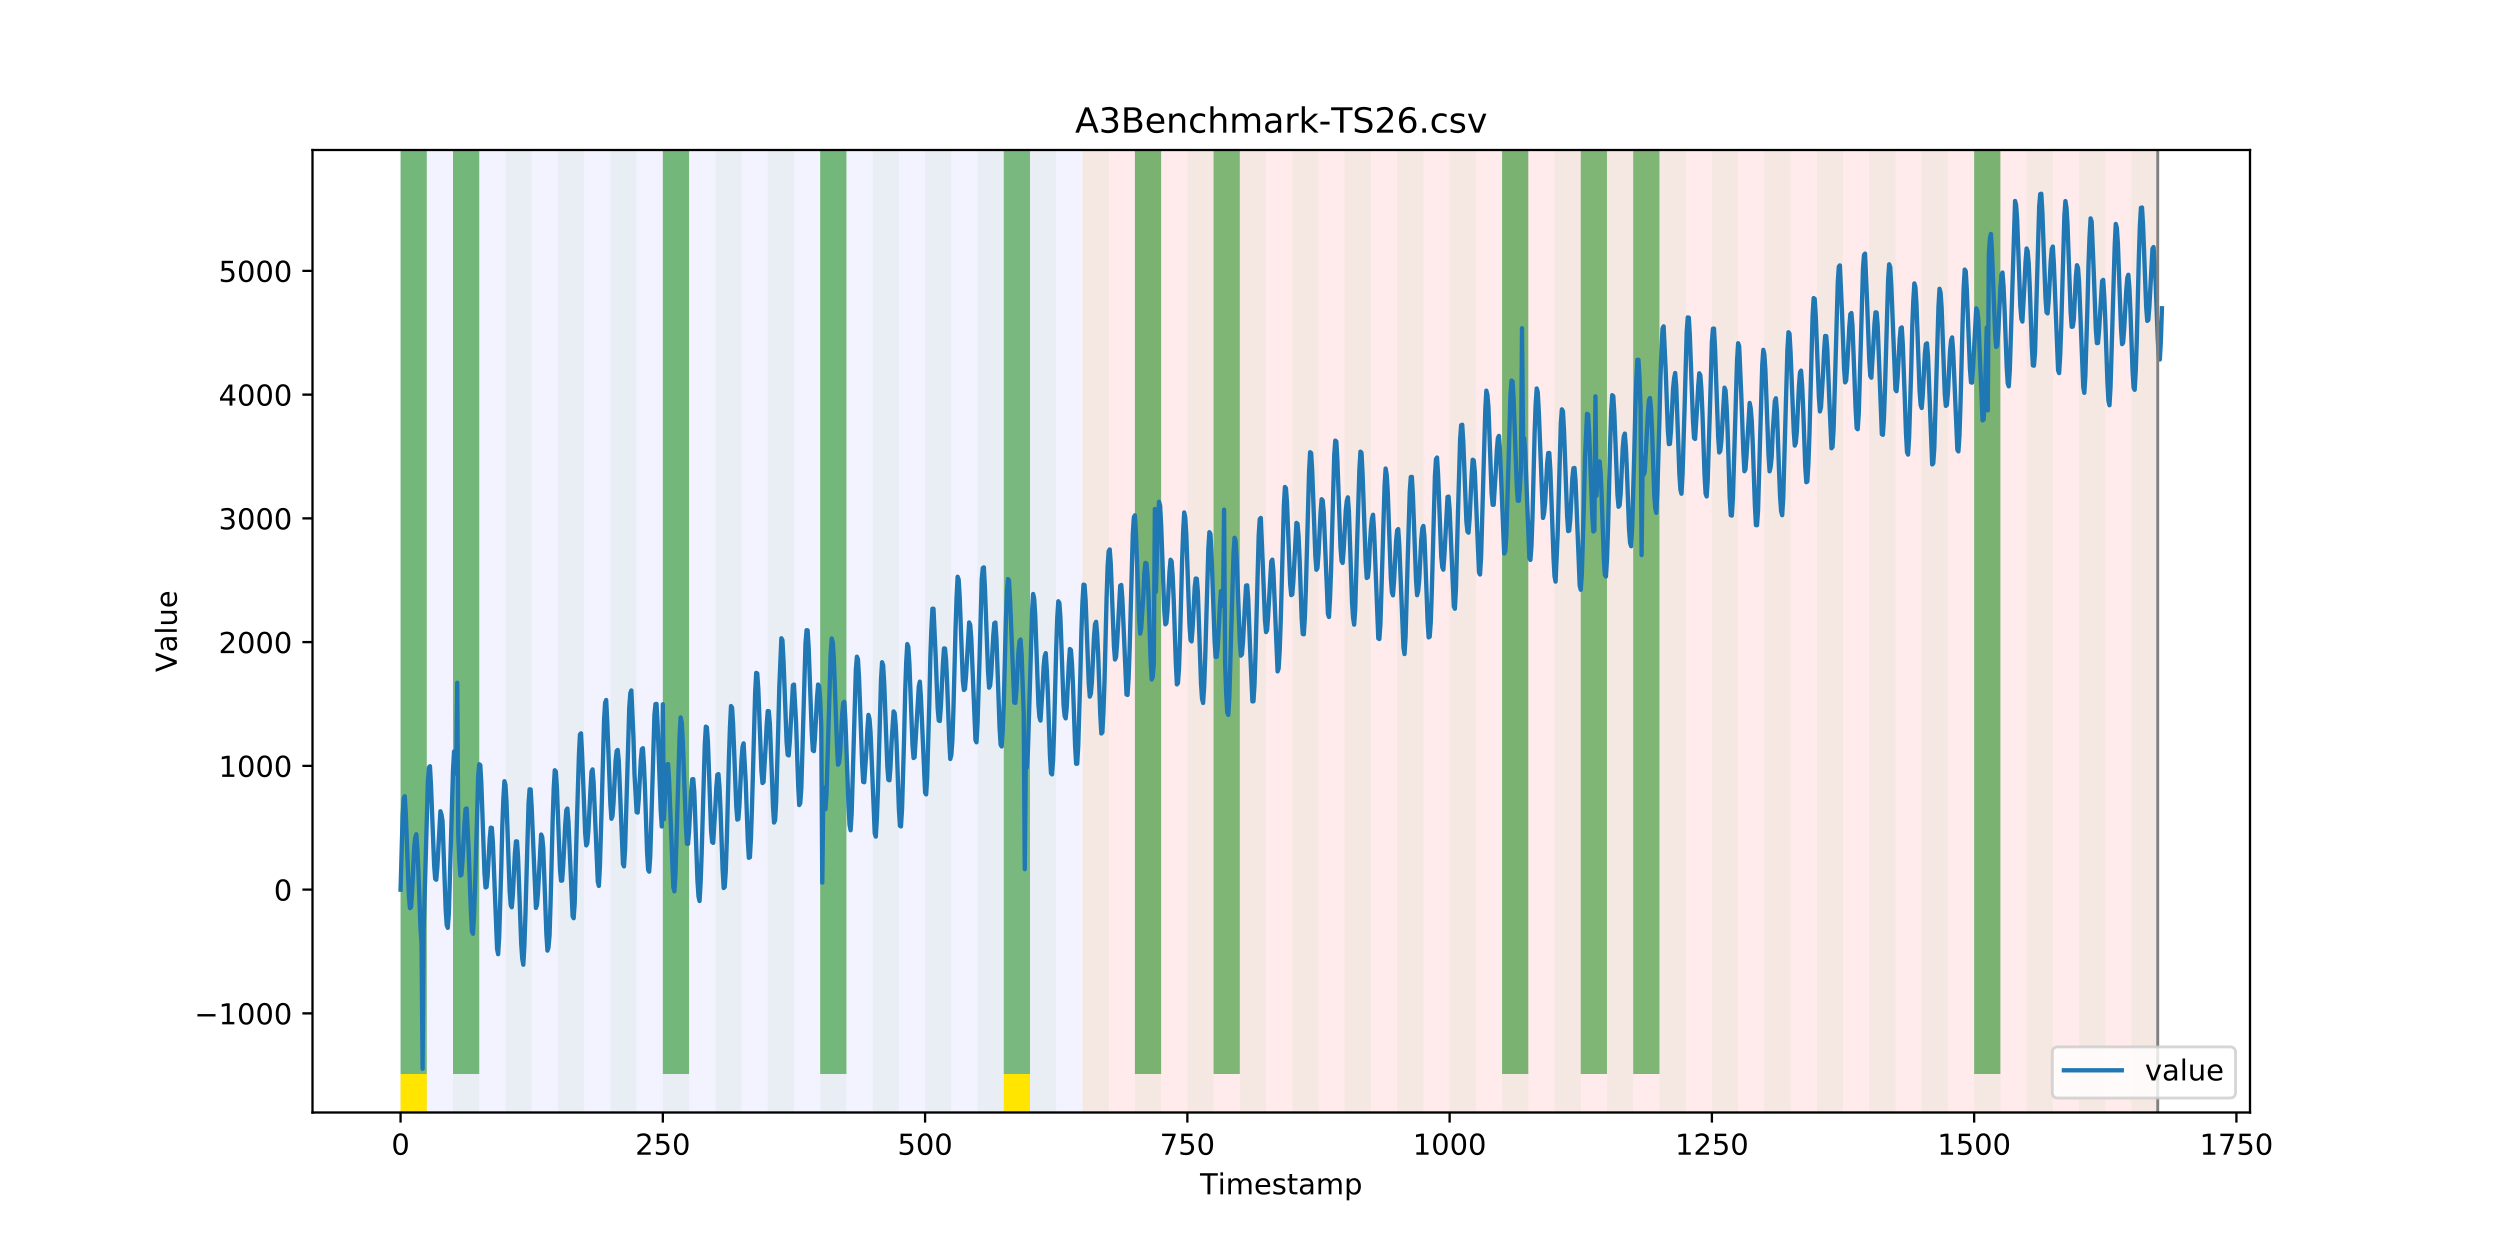 <?xml version="1.0" encoding="utf-8" standalone="no"?>
<!DOCTYPE svg PUBLIC "-//W3C//DTD SVG 1.1//EN"
  "http://www.w3.org/Graphics/SVG/1.1/DTD/svg11.dtd">
<!-- Created with matplotlib (https://matplotlib.org/) -->
<svg height="432pt" version="1.1" viewBox="0 0 864 432" width="864pt" xmlns="http://www.w3.org/2000/svg" xmlns:xlink="http://www.w3.org/1999/xlink">
 <defs>
  <style type="text/css">
*{stroke-linecap:butt;stroke-linejoin:round;}
  </style>
 </defs>
 <g id="figure_1">
  <g id="patch_1">
   <path d="M 0 432 
L 864 432 
L 864 0 
L 0 0 
z
" style="fill:#ffffff;"/>
  </g>
  <g id="axes_1">
   <g id="patch_2">
    <path d="M 108 384.48 
L 777.6 384.48 
L 777.6 51.84 
L 108 51.84 
z
" style="fill:#ffffff;"/>
   </g>
   <g id="patch_3">
    <path clip-path="url(#pedc9f1204e)" d="M 138.436 384.48 
L 138.436 51.84 
L 374.096 51.84 
L 374.096 384.48 
z
" style="fill:#0000ff;opacity:0.05;"/>
   </g>
   <g id="patch_4">
    <path clip-path="url(#pedc9f1204e)" d="M 374.096 384.48 
L 374.096 51.84 
L 745.713 51.84 
L 745.713 384.48 
z
" style="fill:#ff0000;opacity:0.08;"/>
   </g>
   <g id="patch_5">
    <path clip-path="url(#pedc9f1204e)" d="M 138.436 384.48 
L 138.436 51.84 
L 147.5 51.84 
L 147.5 384.48 
z
" style="fill:#008000;opacity:0.04;"/>
   </g>
   <g id="patch_6">
    <path clip-path="url(#pedc9f1204e)" d="M 138.436 371.174 
L 138.436 51.84 
L 147.5 51.84 
L 147.5 371.174 
z
" style="fill:#008000;opacity:0.5;"/>
   </g>
   <g id="patch_7">
    <path clip-path="url(#pedc9f1204e)" d="M 138.436 384.48 
L 138.436 371.174 
L 147.5 371.174 
L 147.5 384.48 
z
" style="fill:#ffe500;"/>
   </g>
   <g id="patch_8">
    <path clip-path="url(#pedc9f1204e)" d="M 156.564 384.48 
L 156.564 51.84 
L 165.628 51.84 
L 165.628 384.48 
z
" style="fill:#008000;opacity:0.04;"/>
   </g>
   <g id="patch_9">
    <path clip-path="url(#pedc9f1204e)" d="M 156.564 371.174 
L 156.564 51.84 
L 165.628 51.84 
L 165.628 371.174 
z
" style="fill:#008000;opacity:0.5;"/>
   </g>
   <g id="patch_10">
    <path clip-path="url(#pedc9f1204e)" d="M 174.692 384.48 
L 174.692 51.84 
L 183.756 51.84 
L 183.756 384.48 
z
" style="fill:#008000;opacity:0.04;"/>
   </g>
   <g id="patch_11">
    <path clip-path="url(#pedc9f1204e)" d="M 192.819 384.48 
L 192.819 51.84 
L 201.883 51.84 
L 201.883 384.48 
z
" style="fill:#008000;opacity:0.04;"/>
   </g>
   <g id="patch_12">
    <path clip-path="url(#pedc9f1204e)" d="M 210.947 384.48 
L 210.947 51.84 
L 220.011 51.84 
L 220.011 384.48 
z
" style="fill:#008000;opacity:0.04;"/>
   </g>
   <g id="patch_13">
    <path clip-path="url(#pedc9f1204e)" d="M 229.075 384.48 
L 229.075 51.84 
L 238.139 51.84 
L 238.139 384.48 
z
" style="fill:#008000;opacity:0.04;"/>
   </g>
   <g id="patch_14">
    <path clip-path="url(#pedc9f1204e)" d="M 229.075 371.174 
L 229.075 51.84 
L 238.139 51.84 
L 238.139 371.174 
z
" style="fill:#008000;opacity:0.5;"/>
   </g>
   <g id="patch_15">
    <path clip-path="url(#pedc9f1204e)" d="M 247.202 384.48 
L 247.202 51.84 
L 256.266 51.84 
L 256.266 384.48 
z
" style="fill:#008000;opacity:0.04;"/>
   </g>
   <g id="patch_16">
    <path clip-path="url(#pedc9f1204e)" d="M 265.33 384.48 
L 265.33 51.84 
L 274.394 51.84 
L 274.394 384.48 
z
" style="fill:#008000;opacity:0.04;"/>
   </g>
   <g id="patch_17">
    <path clip-path="url(#pedc9f1204e)" d="M 283.458 384.48 
L 283.458 51.84 
L 292.522 51.84 
L 292.522 384.48 
z
" style="fill:#008000;opacity:0.04;"/>
   </g>
   <g id="patch_18">
    <path clip-path="url(#pedc9f1204e)" d="M 283.458 371.174 
L 283.458 51.84 
L 292.522 51.84 
L 292.522 371.174 
z
" style="fill:#008000;opacity:0.5;"/>
   </g>
   <g id="patch_19">
    <path clip-path="url(#pedc9f1204e)" d="M 301.585 384.48 
L 301.585 51.84 
L 310.649 51.84 
L 310.649 384.48 
z
" style="fill:#008000;opacity:0.04;"/>
   </g>
   <g id="patch_20">
    <path clip-path="url(#pedc9f1204e)" d="M 319.713 384.48 
L 319.713 51.84 
L 328.777 51.84 
L 328.777 384.48 
z
" style="fill:#008000;opacity:0.04;"/>
   </g>
   <g id="patch_21">
    <path clip-path="url(#pedc9f1204e)" d="M 337.841 384.48 
L 337.841 51.84 
L 346.905 51.84 
L 346.905 384.48 
z
" style="fill:#008000;opacity:0.04;"/>
   </g>
   <g id="patch_22">
    <path clip-path="url(#pedc9f1204e)" d="M 346.905 371.174 
L 346.905 51.84 
L 355.968 51.84 
L 355.968 371.174 
z
" style="fill:#008000;opacity:0.5;"/>
   </g>
   <g id="patch_23">
    <path clip-path="url(#pedc9f1204e)" d="M 346.905 384.48 
L 346.905 371.174 
L 355.968 371.174 
L 355.968 384.48 
z
" style="fill:#ffe500;"/>
   </g>
   <g id="patch_24">
    <path clip-path="url(#pedc9f1204e)" d="M 355.968 384.48 
L 355.968 51.84 
L 365.032 51.84 
L 365.032 384.48 
z
" style="fill:#008000;opacity:0.04;"/>
   </g>
   <g id="patch_25">
    <path clip-path="url(#pedc9f1204e)" d="M 374.096 384.48 
L 374.096 51.84 
L 383.16 51.84 
L 383.16 384.48 
z
" style="fill:#008000;opacity:0.04;"/>
   </g>
   <g id="patch_26">
    <path clip-path="url(#pedc9f1204e)" d="M 392.224 384.48 
L 392.224 51.84 
L 401.288 51.84 
L 401.288 384.48 
z
" style="fill:#008000;opacity:0.04;"/>
   </g>
   <g id="patch_27">
    <path clip-path="url(#pedc9f1204e)" d="M 392.224 371.174 
L 392.224 51.84 
L 401.288 51.84 
L 401.288 371.174 
z
" style="fill:#008000;opacity:0.5;"/>
   </g>
   <g id="patch_28">
    <path clip-path="url(#pedc9f1204e)" d="M 410.351 384.48 
L 410.351 51.84 
L 419.415 51.84 
L 419.415 384.48 
z
" style="fill:#008000;opacity:0.04;"/>
   </g>
   <g id="patch_29">
    <path clip-path="url(#pedc9f1204e)" d="M 419.415 371.174 
L 419.415 51.84 
L 428.479 51.84 
L 428.479 371.174 
z
" style="fill:#008000;opacity:0.5;"/>
   </g>
   <g id="patch_30">
    <path clip-path="url(#pedc9f1204e)" d="M 428.479 384.48 
L 428.479 51.84 
L 437.543 51.84 
L 437.543 384.48 
z
" style="fill:#008000;opacity:0.04;"/>
   </g>
   <g id="patch_31">
    <path clip-path="url(#pedc9f1204e)" d="M 446.607 384.48 
L 446.607 51.84 
L 455.671 51.84 
L 455.671 384.48 
z
" style="fill:#008000;opacity:0.04;"/>
   </g>
   <g id="patch_32">
    <path clip-path="url(#pedc9f1204e)" d="M 464.734 384.48 
L 464.734 51.84 
L 473.798 51.84 
L 473.798 384.48 
z
" style="fill:#008000;opacity:0.04;"/>
   </g>
   <g id="patch_33">
    <path clip-path="url(#pedc9f1204e)" d="M 482.862 384.48 
L 482.862 51.84 
L 491.926 51.84 
L 491.926 384.48 
z
" style="fill:#008000;opacity:0.04;"/>
   </g>
   <g id="patch_34">
    <path clip-path="url(#pedc9f1204e)" d="M 500.99 384.48 
L 500.99 51.84 
L 510.054 51.84 
L 510.054 384.48 
z
" style="fill:#008000;opacity:0.04;"/>
   </g>
   <g id="patch_35">
    <path clip-path="url(#pedc9f1204e)" d="M 519.118 384.48 
L 519.118 51.84 
L 528.181 51.84 
L 528.181 384.48 
z
" style="fill:#008000;opacity:0.04;"/>
   </g>
   <g id="patch_36">
    <path clip-path="url(#pedc9f1204e)" d="M 519.118 371.174 
L 519.118 51.84 
L 528.181 51.84 
L 528.181 371.174 
z
" style="fill:#008000;opacity:0.5;"/>
   </g>
   <g id="patch_37">
    <path clip-path="url(#pedc9f1204e)" d="M 537.245 384.48 
L 537.245 51.84 
L 546.309 51.84 
L 546.309 384.48 
z
" style="fill:#008000;opacity:0.04;"/>
   </g>
   <g id="patch_38">
    <path clip-path="url(#pedc9f1204e)" d="M 546.309 371.174 
L 546.309 51.84 
L 555.373 51.84 
L 555.373 371.174 
z
" style="fill:#008000;opacity:0.5;"/>
   </g>
   <g id="patch_39">
    <path clip-path="url(#pedc9f1204e)" d="M 555.373 384.48 
L 555.373 51.84 
L 564.437 51.84 
L 564.437 384.48 
z
" style="fill:#008000;opacity:0.04;"/>
   </g>
   <g id="patch_40">
    <path clip-path="url(#pedc9f1204e)" d="M 564.437 371.174 
L 564.437 51.84 
L 573.501 51.84 
L 573.501 371.174 
z
" style="fill:#008000;opacity:0.5;"/>
   </g>
   <g id="patch_41">
    <path clip-path="url(#pedc9f1204e)" d="M 573.501 384.48 
L 573.501 51.84 
L 582.564 51.84 
L 582.564 384.48 
z
" style="fill:#008000;opacity:0.04;"/>
   </g>
   <g id="patch_42">
    <path clip-path="url(#pedc9f1204e)" d="M 591.628 384.48 
L 591.628 51.84 
L 600.692 51.84 
L 600.692 384.48 
z
" style="fill:#008000;opacity:0.04;"/>
   </g>
   <g id="patch_43">
    <path clip-path="url(#pedc9f1204e)" d="M 609.756 384.48 
L 609.756 51.84 
L 618.82 51.84 
L 618.82 384.48 
z
" style="fill:#008000;opacity:0.04;"/>
   </g>
   <g id="patch_44">
    <path clip-path="url(#pedc9f1204e)" d="M 627.884 384.48 
L 627.884 51.84 
L 636.947 51.84 
L 636.947 384.48 
z
" style="fill:#008000;opacity:0.04;"/>
   </g>
   <g id="patch_45">
    <path clip-path="url(#pedc9f1204e)" d="M 646.011 384.48 
L 646.011 51.84 
L 655.075 51.84 
L 655.075 384.48 
z
" style="fill:#008000;opacity:0.04;"/>
   </g>
   <g id="patch_46">
    <path clip-path="url(#pedc9f1204e)" d="M 664.139 384.48 
L 664.139 51.84 
L 673.203 51.84 
L 673.203 384.48 
z
" style="fill:#008000;opacity:0.04;"/>
   </g>
   <g id="patch_47">
    <path clip-path="url(#pedc9f1204e)" d="M 682.267 384.48 
L 682.267 51.84 
L 691.33 51.84 
L 691.33 384.48 
z
" style="fill:#008000;opacity:0.04;"/>
   </g>
   <g id="patch_48">
    <path clip-path="url(#pedc9f1204e)" d="M 682.267 371.174 
L 682.267 51.84 
L 691.33 51.84 
L 691.33 371.174 
z
" style="fill:#008000;opacity:0.5;"/>
   </g>
   <g id="patch_49">
    <path clip-path="url(#pedc9f1204e)" d="M 700.394 384.48 
L 700.394 51.84 
L 709.458 51.84 
L 709.458 384.48 
z
" style="fill:#008000;opacity:0.04;"/>
   </g>
   <g id="patch_50">
    <path clip-path="url(#pedc9f1204e)" d="M 718.522 384.48 
L 718.522 51.84 
L 727.586 51.84 
L 727.586 384.48 
z
" style="fill:#008000;opacity:0.04;"/>
   </g>
   <g id="patch_51">
    <path clip-path="url(#pedc9f1204e)" d="M 736.65 384.48 
L 736.65 51.84 
L 745.713 51.84 
L 745.713 384.48 
z
" style="fill:#008000;opacity:0.04;"/>
   </g>
   <g id="matplotlib.axis_1">
    <g id="xtick_1">
     <g id="line2d_1">
      <defs>
       <path d="M 0 0 
L 0 3.5 
" id="mdb8b5050df" style="stroke:#000000;stroke-width:0.8;"/>
      </defs>
      <g>
       <use style="stroke:#000000;stroke-width:0.8;" x="138.436" xlink:href="#mdb8b5050df" y="384.48"/>
      </g>
     </g>
     <g id="text_1">
      <!-- 0 -->
      <defs>
       <path d="M 31.781 66.406 
Q 24.172 66.406 20.328 58.906 
Q 16.5 51.422 16.5 36.375 
Q 16.5 21.391 20.328 13.891 
Q 24.172 6.391 31.781 6.391 
Q 39.453 6.391 43.281 13.891 
Q 47.125 21.391 47.125 36.375 
Q 47.125 51.422 43.281 58.906 
Q 39.453 66.406 31.781 66.406 
z
M 31.781 74.219 
Q 44.047 74.219 50.516 64.516 
Q 56.984 54.828 56.984 36.375 
Q 56.984 17.969 50.516 8.266 
Q 44.047 -1.422 31.781 -1.422 
Q 19.531 -1.422 13.062 8.266 
Q 6.594 17.969 6.594 36.375 
Q 6.594 54.828 13.062 64.516 
Q 19.531 74.219 31.781 74.219 
z
" id="DejaVuSans-48"/>
      </defs>
      <g transform="translate(135.255 399.078)scale(0.1 -0.1)">
       <use xlink:href="#DejaVuSans-48"/>
      </g>
     </g>
    </g>
    <g id="xtick_2">
     <g id="line2d_2">
      <g>
       <use style="stroke:#000000;stroke-width:0.8;" x="229.075" xlink:href="#mdb8b5050df" y="384.48"/>
      </g>
     </g>
     <g id="text_2">
      <!-- 250 -->
      <defs>
       <path d="M 19.188 8.297 
L 53.609 8.297 
L 53.609 0 
L 7.328 0 
L 7.328 8.297 
Q 12.938 14.109 22.625 23.891 
Q 32.328 33.688 34.812 36.531 
Q 39.547 41.844 41.422 45.531 
Q 43.312 49.219 43.312 52.781 
Q 43.312 58.594 39.234 62.25 
Q 35.156 65.922 28.609 65.922 
Q 23.969 65.922 18.812 64.312 
Q 13.672 62.703 7.812 59.422 
L 7.812 69.391 
Q 13.766 71.781 18.938 73 
Q 24.125 74.219 28.422 74.219 
Q 39.75 74.219 46.484 68.547 
Q 53.219 62.891 53.219 53.422 
Q 53.219 48.922 51.531 44.891 
Q 49.859 40.875 45.406 35.406 
Q 44.188 33.984 37.641 27.219 
Q 31.109 20.453 19.188 8.297 
z
" id="DejaVuSans-50"/>
       <path d="M 10.797 72.906 
L 49.516 72.906 
L 49.516 64.594 
L 19.828 64.594 
L 19.828 46.734 
Q 21.969 47.469 24.109 47.828 
Q 26.266 48.188 28.422 48.188 
Q 40.625 48.188 47.75 41.5 
Q 54.891 34.812 54.891 23.391 
Q 54.891 11.625 47.562 5.094 
Q 40.234 -1.422 26.906 -1.422 
Q 22.312 -1.422 17.547 -0.641 
Q 12.797 0.141 7.719 1.703 
L 7.719 11.625 
Q 12.109 9.234 16.797 8.062 
Q 21.484 6.891 26.703 6.891 
Q 35.156 6.891 40.078 11.328 
Q 45.016 15.766 45.016 23.391 
Q 45.016 31 40.078 35.438 
Q 35.156 39.891 26.703 39.891 
Q 22.75 39.891 18.812 39.016 
Q 14.891 38.141 10.797 36.281 
z
" id="DejaVuSans-53"/>
      </defs>
      <g transform="translate(219.531 399.078)scale(0.1 -0.1)">
       <use xlink:href="#DejaVuSans-50"/>
       <use x="63.623" xlink:href="#DejaVuSans-53"/>
       <use x="127.246" xlink:href="#DejaVuSans-48"/>
      </g>
     </g>
    </g>
    <g id="xtick_3">
     <g id="line2d_3">
      <g>
       <use style="stroke:#000000;stroke-width:0.8;" x="319.713" xlink:href="#mdb8b5050df" y="384.48"/>
      </g>
     </g>
     <g id="text_3">
      <!-- 500 -->
      <g transform="translate(310.169 399.078)scale(0.1 -0.1)">
       <use xlink:href="#DejaVuSans-53"/>
       <use x="63.623" xlink:href="#DejaVuSans-48"/>
       <use x="127.246" xlink:href="#DejaVuSans-48"/>
      </g>
     </g>
    </g>
    <g id="xtick_4">
     <g id="line2d_4">
      <g>
       <use style="stroke:#000000;stroke-width:0.8;" x="410.351" xlink:href="#mdb8b5050df" y="384.48"/>
      </g>
     </g>
     <g id="text_4">
      <!-- 750 -->
      <defs>
       <path d="M 8.203 72.906 
L 55.078 72.906 
L 55.078 68.703 
L 28.609 0 
L 18.312 0 
L 43.219 64.594 
L 8.203 64.594 
z
" id="DejaVuSans-55"/>
      </defs>
      <g transform="translate(400.808 399.078)scale(0.1 -0.1)">
       <use xlink:href="#DejaVuSans-55"/>
       <use x="63.623" xlink:href="#DejaVuSans-53"/>
       <use x="127.246" xlink:href="#DejaVuSans-48"/>
      </g>
     </g>
    </g>
    <g id="xtick_5">
     <g id="line2d_5">
      <g>
       <use style="stroke:#000000;stroke-width:0.8;" x="500.99" xlink:href="#mdb8b5050df" y="384.48"/>
      </g>
     </g>
     <g id="text_5">
      <!-- 1000 -->
      <defs>
       <path d="M 12.406 8.297 
L 28.516 8.297 
L 28.516 63.922 
L 10.984 60.406 
L 10.984 69.391 
L 28.422 72.906 
L 38.281 72.906 
L 38.281 8.297 
L 54.391 8.297 
L 54.391 0 
L 12.406 0 
z
" id="DejaVuSans-49"/>
      </defs>
      <g transform="translate(488.265 399.078)scale(0.1 -0.1)">
       <use xlink:href="#DejaVuSans-49"/>
       <use x="63.623" xlink:href="#DejaVuSans-48"/>
       <use x="127.246" xlink:href="#DejaVuSans-48"/>
       <use x="190.869" xlink:href="#DejaVuSans-48"/>
      </g>
     </g>
    </g>
    <g id="xtick_6">
     <g id="line2d_6">
      <g>
       <use style="stroke:#000000;stroke-width:0.8;" x="591.628" xlink:href="#mdb8b5050df" y="384.48"/>
      </g>
     </g>
     <g id="text_6">
      <!-- 1250 -->
      <g transform="translate(578.903 399.078)scale(0.1 -0.1)">
       <use xlink:href="#DejaVuSans-49"/>
       <use x="63.623" xlink:href="#DejaVuSans-50"/>
       <use x="127.246" xlink:href="#DejaVuSans-53"/>
       <use x="190.869" xlink:href="#DejaVuSans-48"/>
      </g>
     </g>
    </g>
    <g id="xtick_7">
     <g id="line2d_7">
      <g>
       <use style="stroke:#000000;stroke-width:0.8;" x="682.267" xlink:href="#mdb8b5050df" y="384.48"/>
      </g>
     </g>
     <g id="text_7">
      <!-- 1500 -->
      <g transform="translate(669.542 399.078)scale(0.1 -0.1)">
       <use xlink:href="#DejaVuSans-49"/>
       <use x="63.623" xlink:href="#DejaVuSans-53"/>
       <use x="127.246" xlink:href="#DejaVuSans-48"/>
       <use x="190.869" xlink:href="#DejaVuSans-48"/>
      </g>
     </g>
    </g>
    <g id="xtick_8">
     <g id="line2d_8">
      <g>
       <use style="stroke:#000000;stroke-width:0.8;" x="772.905" xlink:href="#mdb8b5050df" y="384.48"/>
      </g>
     </g>
     <g id="text_8">
      <!-- 1750 -->
      <g transform="translate(760.18 399.078)scale(0.1 -0.1)">
       <use xlink:href="#DejaVuSans-49"/>
       <use x="63.623" xlink:href="#DejaVuSans-55"/>
       <use x="127.246" xlink:href="#DejaVuSans-53"/>
       <use x="190.869" xlink:href="#DejaVuSans-48"/>
      </g>
     </g>
    </g>
    <g id="text_9">
     <!-- Timestamp -->
     <defs>
      <path d="M -0.297 72.906 
L 61.375 72.906 
L 61.375 64.594 
L 35.5 64.594 
L 35.5 0 
L 25.594 0 
L 25.594 64.594 
L -0.297 64.594 
z
" id="DejaVuSans-84"/>
      <path d="M 9.422 54.688 
L 18.406 54.688 
L 18.406 0 
L 9.422 0 
z
M 9.422 75.984 
L 18.406 75.984 
L 18.406 64.594 
L 9.422 64.594 
z
" id="DejaVuSans-105"/>
      <path d="M 52 44.188 
Q 55.375 50.25 60.062 53.125 
Q 64.75 56 71.094 56 
Q 79.641 56 84.281 50.016 
Q 88.922 44.047 88.922 33.016 
L 88.922 0 
L 79.891 0 
L 79.891 32.719 
Q 79.891 40.578 77.094 44.375 
Q 74.312 48.188 68.609 48.188 
Q 61.625 48.188 57.562 43.547 
Q 53.516 38.922 53.516 30.906 
L 53.516 0 
L 44.484 0 
L 44.484 32.719 
Q 44.484 40.625 41.703 44.406 
Q 38.922 48.188 33.109 48.188 
Q 26.219 48.188 22.156 43.531 
Q 18.109 38.875 18.109 30.906 
L 18.109 0 
L 9.078 0 
L 9.078 54.688 
L 18.109 54.688 
L 18.109 46.188 
Q 21.188 51.219 25.484 53.609 
Q 29.781 56 35.688 56 
Q 41.656 56 45.828 52.969 
Q 50 49.953 52 44.188 
z
" id="DejaVuSans-109"/>
      <path d="M 56.203 29.594 
L 56.203 25.203 
L 14.891 25.203 
Q 15.484 15.922 20.484 11.062 
Q 25.484 6.203 34.422 6.203 
Q 39.594 6.203 44.453 7.469 
Q 49.312 8.734 54.109 11.281 
L 54.109 2.781 
Q 49.266 0.734 44.188 -0.344 
Q 39.109 -1.422 33.891 -1.422 
Q 20.797 -1.422 13.156 6.188 
Q 5.516 13.812 5.516 26.812 
Q 5.516 40.234 12.766 48.109 
Q 20.016 56 32.328 56 
Q 43.359 56 49.781 48.891 
Q 56.203 41.797 56.203 29.594 
z
M 47.219 32.234 
Q 47.125 39.594 43.094 43.984 
Q 39.062 48.391 32.422 48.391 
Q 24.906 48.391 20.391 44.141 
Q 15.875 39.891 15.188 32.172 
z
" id="DejaVuSans-101"/>
      <path d="M 44.281 53.078 
L 44.281 44.578 
Q 40.484 46.531 36.375 47.5 
Q 32.281 48.484 27.875 48.484 
Q 21.188 48.484 17.844 46.438 
Q 14.5 44.391 14.5 40.281 
Q 14.5 37.156 16.891 35.375 
Q 19.281 33.594 26.516 31.984 
L 29.594 31.297 
Q 39.156 29.25 43.188 25.516 
Q 47.219 21.781 47.219 15.094 
Q 47.219 7.469 41.188 3.016 
Q 35.156 -1.422 24.609 -1.422 
Q 20.219 -1.422 15.453 -0.562 
Q 10.688 0.297 5.422 2 
L 5.422 11.281 
Q 10.406 8.688 15.234 7.391 
Q 20.062 6.109 24.812 6.109 
Q 31.156 6.109 34.562 8.281 
Q 37.984 10.453 37.984 14.406 
Q 37.984 18.062 35.516 20.016 
Q 33.062 21.969 24.703 23.781 
L 21.578 24.516 
Q 13.234 26.266 9.516 29.906 
Q 5.812 33.547 5.812 39.891 
Q 5.812 47.609 11.281 51.797 
Q 16.75 56 26.812 56 
Q 31.781 56 36.172 55.266 
Q 40.578 54.547 44.281 53.078 
z
" id="DejaVuSans-115"/>
      <path d="M 18.312 70.219 
L 18.312 54.688 
L 36.812 54.688 
L 36.812 47.703 
L 18.312 47.703 
L 18.312 18.016 
Q 18.312 11.328 20.141 9.422 
Q 21.969 7.516 27.594 7.516 
L 36.812 7.516 
L 36.812 0 
L 27.594 0 
Q 17.188 0 13.234 3.875 
Q 9.281 7.766 9.281 18.016 
L 9.281 47.703 
L 2.688 47.703 
L 2.688 54.688 
L 9.281 54.688 
L 9.281 70.219 
z
" id="DejaVuSans-116"/>
      <path d="M 34.281 27.484 
Q 23.391 27.484 19.188 25 
Q 14.984 22.516 14.984 16.5 
Q 14.984 11.719 18.141 8.906 
Q 21.297 6.109 26.703 6.109 
Q 34.188 6.109 38.703 11.406 
Q 43.219 16.703 43.219 25.484 
L 43.219 27.484 
z
M 52.203 31.203 
L 52.203 0 
L 43.219 0 
L 43.219 8.297 
Q 40.141 3.328 35.547 0.953 
Q 30.953 -1.422 24.312 -1.422 
Q 15.922 -1.422 10.953 3.297 
Q 6 8.016 6 15.922 
Q 6 25.141 12.172 29.828 
Q 18.359 34.516 30.609 34.516 
L 43.219 34.516 
L 43.219 35.406 
Q 43.219 41.609 39.141 45 
Q 35.062 48.391 27.688 48.391 
Q 23 48.391 18.547 47.266 
Q 14.109 46.141 10.016 43.891 
L 10.016 52.203 
Q 14.938 54.109 19.578 55.047 
Q 24.219 56 28.609 56 
Q 40.484 56 46.344 49.844 
Q 52.203 43.703 52.203 31.203 
z
" id="DejaVuSans-97"/>
      <path d="M 18.109 8.203 
L 18.109 -20.797 
L 9.078 -20.797 
L 9.078 54.688 
L 18.109 54.688 
L 18.109 46.391 
Q 20.953 51.266 25.266 53.625 
Q 29.594 56 35.594 56 
Q 45.562 56 51.781 48.094 
Q 58.016 40.188 58.016 27.297 
Q 58.016 14.406 51.781 6.484 
Q 45.562 -1.422 35.594 -1.422 
Q 29.594 -1.422 25.266 0.953 
Q 20.953 3.328 18.109 8.203 
z
M 48.688 27.297 
Q 48.688 37.203 44.609 42.844 
Q 40.531 48.484 33.406 48.484 
Q 26.266 48.484 22.188 42.844 
Q 18.109 37.203 18.109 27.297 
Q 18.109 17.391 22.188 11.75 
Q 26.266 6.109 33.406 6.109 
Q 40.531 6.109 44.609 11.75 
Q 48.688 17.391 48.688 27.297 
z
" id="DejaVuSans-112"/>
     </defs>
     <g transform="translate(414.739 412.757)scale(0.1 -0.1)">
      <use xlink:href="#DejaVuSans-84"/>
      <use x="61.037" xlink:href="#DejaVuSans-105"/>
      <use x="88.82" xlink:href="#DejaVuSans-109"/>
      <use x="186.232" xlink:href="#DejaVuSans-101"/>
      <use x="247.756" xlink:href="#DejaVuSans-115"/>
      <use x="299.855" xlink:href="#DejaVuSans-116"/>
      <use x="339.064" xlink:href="#DejaVuSans-97"/>
      <use x="400.344" xlink:href="#DejaVuSans-109"/>
      <use x="497.756" xlink:href="#DejaVuSans-112"/>
     </g>
    </g>
   </g>
   <g id="matplotlib.axis_2">
    <g id="ytick_1">
     <g id="line2d_9">
      <defs>
       <path d="M 0 0 
L -3.5 0 
" id="m51856f4e40" style="stroke:#000000;stroke-width:0.8;"/>
      </defs>
      <g>
       <use style="stroke:#000000;stroke-width:0.8;" x="108" xlink:href="#m51856f4e40" y="350.214"/>
      </g>
     </g>
     <g id="text_10">
      <!-- −1000 -->
      <defs>
       <path d="M 10.594 35.5 
L 73.188 35.5 
L 73.188 27.203 
L 10.594 27.203 
z
" id="DejaVuSans-8722"/>
      </defs>
      <g transform="translate(67.17 354.013)scale(0.1 -0.1)">
       <use xlink:href="#DejaVuSans-8722"/>
       <use x="83.789" xlink:href="#DejaVuSans-49"/>
       <use x="147.412" xlink:href="#DejaVuSans-48"/>
       <use x="211.035" xlink:href="#DejaVuSans-48"/>
       <use x="274.658" xlink:href="#DejaVuSans-48"/>
      </g>
     </g>
    </g>
    <g id="ytick_2">
     <g id="line2d_10">
      <g>
       <use style="stroke:#000000;stroke-width:0.8;" x="108" xlink:href="#m51856f4e40" y="307.447"/>
      </g>
     </g>
     <g id="text_11">
      <!-- 0 -->
      <g transform="translate(94.638 311.246)scale(0.1 -0.1)">
       <use xlink:href="#DejaVuSans-48"/>
      </g>
     </g>
    </g>
    <g id="ytick_3">
     <g id="line2d_11">
      <g>
       <use style="stroke:#000000;stroke-width:0.8;" x="108" xlink:href="#m51856f4e40" y="264.681"/>
      </g>
     </g>
     <g id="text_12">
      <!-- 1000 -->
      <g transform="translate(75.55 268.48)scale(0.1 -0.1)">
       <use xlink:href="#DejaVuSans-49"/>
       <use x="63.623" xlink:href="#DejaVuSans-48"/>
       <use x="127.246" xlink:href="#DejaVuSans-48"/>
       <use x="190.869" xlink:href="#DejaVuSans-48"/>
      </g>
     </g>
    </g>
    <g id="ytick_4">
     <g id="line2d_12">
      <g>
       <use style="stroke:#000000;stroke-width:0.8;" x="108" xlink:href="#m51856f4e40" y="221.914"/>
      </g>
     </g>
     <g id="text_13">
      <!-- 2000 -->
      <g transform="translate(75.55 225.713)scale(0.1 -0.1)">
       <use xlink:href="#DejaVuSans-50"/>
       <use x="63.623" xlink:href="#DejaVuSans-48"/>
       <use x="127.246" xlink:href="#DejaVuSans-48"/>
       <use x="190.869" xlink:href="#DejaVuSans-48"/>
      </g>
     </g>
    </g>
    <g id="ytick_5">
     <g id="line2d_13">
      <g>
       <use style="stroke:#000000;stroke-width:0.8;" x="108" xlink:href="#m51856f4e40" y="179.147"/>
      </g>
     </g>
     <g id="text_14">
      <!-- 3000 -->
      <defs>
       <path d="M 40.578 39.312 
Q 47.656 37.797 51.625 33 
Q 55.609 28.219 55.609 21.188 
Q 55.609 10.406 48.188 4.484 
Q 40.766 -1.422 27.094 -1.422 
Q 22.516 -1.422 17.656 -0.516 
Q 12.797 0.391 7.625 2.203 
L 7.625 11.719 
Q 11.719 9.328 16.594 8.109 
Q 21.484 6.891 26.812 6.891 
Q 36.078 6.891 40.938 10.547 
Q 45.797 14.203 45.797 21.188 
Q 45.797 27.641 41.281 31.266 
Q 36.766 34.906 28.719 34.906 
L 20.219 34.906 
L 20.219 43.016 
L 29.109 43.016 
Q 36.375 43.016 40.234 45.922 
Q 44.094 48.828 44.094 54.297 
Q 44.094 59.906 40.109 62.906 
Q 36.141 65.922 28.719 65.922 
Q 24.656 65.922 20.016 65.031 
Q 15.375 64.156 9.812 62.312 
L 9.812 71.094 
Q 15.438 72.656 20.344 73.438 
Q 25.25 74.219 29.594 74.219 
Q 40.828 74.219 47.359 69.109 
Q 53.906 64.016 53.906 55.328 
Q 53.906 49.266 50.438 45.094 
Q 46.969 40.922 40.578 39.312 
z
" id="DejaVuSans-51"/>
      </defs>
      <g transform="translate(75.55 182.946)scale(0.1 -0.1)">
       <use xlink:href="#DejaVuSans-51"/>
       <use x="63.623" xlink:href="#DejaVuSans-48"/>
       <use x="127.246" xlink:href="#DejaVuSans-48"/>
       <use x="190.869" xlink:href="#DejaVuSans-48"/>
      </g>
     </g>
    </g>
    <g id="ytick_6">
     <g id="line2d_14">
      <g>
       <use style="stroke:#000000;stroke-width:0.8;" x="108" xlink:href="#m51856f4e40" y="136.38"/>
      </g>
     </g>
     <g id="text_15">
      <!-- 4000 -->
      <defs>
       <path d="M 37.797 64.312 
L 12.891 25.391 
L 37.797 25.391 
z
M 35.203 72.906 
L 47.609 72.906 
L 47.609 25.391 
L 58.016 25.391 
L 58.016 17.188 
L 47.609 17.188 
L 47.609 0 
L 37.797 0 
L 37.797 17.188 
L 4.891 17.188 
L 4.891 26.703 
z
" id="DejaVuSans-52"/>
      </defs>
      <g transform="translate(75.55 140.18)scale(0.1 -0.1)">
       <use xlink:href="#DejaVuSans-52"/>
       <use x="63.623" xlink:href="#DejaVuSans-48"/>
       <use x="127.246" xlink:href="#DejaVuSans-48"/>
       <use x="190.869" xlink:href="#DejaVuSans-48"/>
      </g>
     </g>
    </g>
    <g id="ytick_7">
     <g id="line2d_15">
      <g>
       <use style="stroke:#000000;stroke-width:0.8;" x="108" xlink:href="#m51856f4e40" y="93.614"/>
      </g>
     </g>
     <g id="text_16">
      <!-- 5000 -->
      <g transform="translate(75.55 97.413)scale(0.1 -0.1)">
       <use xlink:href="#DejaVuSans-53"/>
       <use x="63.623" xlink:href="#DejaVuSans-48"/>
       <use x="127.246" xlink:href="#DejaVuSans-48"/>
       <use x="190.869" xlink:href="#DejaVuSans-48"/>
      </g>
     </g>
    </g>
    <g id="text_17">
     <!-- Value -->
     <defs>
      <path d="M 28.609 0 
L 0.781 72.906 
L 11.078 72.906 
L 34.188 11.531 
L 57.328 72.906 
L 67.578 72.906 
L 39.797 0 
z
" id="DejaVuSans-86"/>
      <path d="M 9.422 75.984 
L 18.406 75.984 
L 18.406 0 
L 9.422 0 
z
" id="DejaVuSans-108"/>
      <path d="M 8.5 21.578 
L 8.5 54.688 
L 17.484 54.688 
L 17.484 21.922 
Q 17.484 14.156 20.5 10.266 
Q 23.531 6.391 29.594 6.391 
Q 36.859 6.391 41.078 11.031 
Q 45.312 15.672 45.312 23.688 
L 45.312 54.688 
L 54.297 54.688 
L 54.297 0 
L 45.312 0 
L 45.312 8.406 
Q 42.047 3.422 37.719 1 
Q 33.406 -1.422 27.688 -1.422 
Q 18.266 -1.422 13.375 4.438 
Q 8.5 10.297 8.5 21.578 
z
M 31.109 56 
z
" id="DejaVuSans-117"/>
     </defs>
     <g transform="translate(61.091 232.273)rotate(-90)scale(0.1 -0.1)">
      <use xlink:href="#DejaVuSans-86"/>
      <use x="68.299" xlink:href="#DejaVuSans-97"/>
      <use x="129.578" xlink:href="#DejaVuSans-108"/>
      <use x="157.361" xlink:href="#DejaVuSans-117"/>
      <use x="220.74" xlink:href="#DejaVuSans-101"/>
     </g>
    </g>
   </g>
   <g id="line2d_16">
    <path clip-path="url(#pedc9f1204e)" d="M 138.436 307.47 
L 139.161 281.648 
L 139.524 275.831 
L 139.887 275.176 
L 140.249 281.338 
L 141.337 310.015 
L 141.699 313.862 
L 142.062 313.483 
L 142.424 308.147 
L 143.15 292.627 
L 143.512 289.557 
L 143.875 288.319 
L 144.237 293.293 
L 144.6 301.161 
L 145.325 320.702 
L 145.687 326.299 
L 146.05 369.36 
L 146.413 321.419 
L 147.138 296.129 
L 147.863 270.364 
L 148.225 265.297 
L 148.588 264.806 
L 148.95 271.33 
L 150.038 299.02 
L 150.401 303.71 
L 150.763 304.032 
L 151.126 299.91 
L 152.213 280.371 
L 152.576 281.505 
L 152.939 283.767 
L 154.026 314.36 
L 154.389 319.748 
L 154.751 320.657 
L 155.114 315.771 
L 155.839 290.902 
L 156.564 266.087 
L 156.927 259.713 
L 157.289 260.919 
L 157.652 267.37 
L 158.014 235.968 
L 158.377 288.511 
L 158.739 297.323 
L 159.102 302.59 
L 159.464 302.341 
L 159.827 297.666 
L 160.552 284.219 
L 160.915 279.534 
L 161.277 279.407 
L 162.002 294.515 
L 162.727 314.637 
L 163.09 321.84 
L 163.453 322.721 
L 163.815 316.443 
L 164.178 306.404 
L 165.265 268.156 
L 165.628 264.131 
L 165.99 264.43 
L 166.353 270.849 
L 167.441 301.845 
L 167.803 306.709 
L 168.166 306.499 
L 168.528 302.742 
L 169.253 289.714 
L 169.616 286.034 
L 169.979 286.138 
L 170.341 291.181 
L 171.791 327.964 
L 172.154 329.769 
L 172.516 323.869 
L 173.241 299.729 
L 173.604 285.327 
L 173.967 275.957 
L 174.329 269.99 
L 174.692 271.243 
L 175.054 277.375 
L 176.142 308.023 
L 176.504 312.808 
L 176.867 313.552 
L 177.23 309.451 
L 177.955 294.87 
L 178.317 290.773 
L 178.68 290.799 
L 179.042 296.302 
L 179.767 316.282 
L 180.13 326.137 
L 180.493 331.353 
L 180.855 333.408 
L 181.218 327.003 
L 181.58 316.445 
L 182.668 277.58 
L 183.03 272.79 
L 183.393 272.854 
L 183.756 279.235 
L 185.206 313.785 
L 185.568 312.781 
L 185.931 308.444 
L 187.019 288.408 
L 187.381 289.227 
L 187.744 293.039 
L 188.831 322.834 
L 189.194 328.533 
L 189.556 327.436 
L 189.919 323.351 
L 190.282 311.85 
L 191.007 283.42 
L 191.369 272.231 
L 191.732 266.201 
L 192.094 266.644 
L 192.457 272.017 
L 193.544 300.638 
L 193.907 304.376 
L 194.27 304.319 
L 194.632 299.21 
L 195.357 284.92 
L 195.72 279.964 
L 196.082 279.437 
L 196.445 283.907 
L 197.895 316.664 
L 198.258 317.332 
L 198.62 312.122 
L 199.345 285.028 
L 200.07 261.177 
L 200.433 253.839 
L 200.796 253.452 
L 201.158 260.456 
L 202.246 288.122 
L 202.608 292.168 
L 202.971 291.491 
L 203.333 287.256 
L 204.059 273.159 
L 204.421 266.716 
L 204.784 265.911 
L 205.146 270.407 
L 206.596 304.698 
L 206.959 306.175 
L 207.322 299.607 
L 208.047 275.012 
L 208.772 248.596 
L 209.134 242.896 
L 209.497 241.914 
L 209.859 249.182 
L 210.947 277.769 
L 211.31 282.97 
L 211.672 282.022 
L 212.035 277.338 
L 212.76 262.812 
L 213.122 259.534 
L 213.485 259.193 
L 213.847 262.937 
L 215.298 298.605 
L 215.66 299.414 
L 216.023 293.75 
L 217.473 244.5 
L 217.836 239.579 
L 218.198 238.622 
L 218.923 255.052 
L 219.286 267.677 
L 220.011 280.672 
L 220.373 280.839 
L 220.736 276.298 
L 221.461 262.848 
L 221.824 258.895 
L 222.186 258.586 
L 222.549 264.296 
L 222.911 272.825 
L 223.636 294.644 
L 223.999 300.635 
L 224.362 301.245 
L 224.724 295.923 
L 225.449 271.849 
L 226.174 246.959 
L 226.537 243.322 
L 226.899 243.27 
L 227.262 250.178 
L 228.35 280.369 
L 228.712 285.64 
L 229.075 243.396 
L 229.437 283.149 
L 230.162 269.232 
L 230.525 264.252 
L 230.887 264.044 
L 231.25 269.946 
L 232.7 306.631 
L 233.063 308.047 
L 233.425 302.439 
L 234.15 278.28 
L 234.876 254.053 
L 235.238 247.945 
L 235.601 249.652 
L 235.963 255.938 
L 237.051 285.514 
L 237.413 291.592 
L 237.776 291.652 
L 238.139 287.323 
L 238.864 273.384 
L 239.226 269.332 
L 239.589 269.265 
L 239.951 273.728 
L 241.039 304.244 
L 241.402 309.817 
L 241.764 311.382 
L 242.127 305.28 
L 242.489 295.068 
L 243.577 257.321 
L 243.939 251.121 
L 244.302 251.416 
L 244.665 256.515 
L 245.752 287.106 
L 246.115 291.023 
L 246.477 291.29 
L 247.202 279.272 
L 247.565 272.06 
L 247.928 267.731 
L 248.29 267.531 
L 248.653 272.021 
L 249.015 280.036 
L 249.74 300.576 
L 250.103 306.896 
L 250.465 306.503 
L 250.828 301.031 
L 251.19 290.209 
L 251.916 261.97 
L 252.278 251.197 
L 252.641 244.01 
L 253.003 244.569 
L 253.366 250.564 
L 254.453 278.636 
L 254.816 283.258 
L 255.179 283.049 
L 255.541 278.354 
L 256.266 262.596 
L 256.629 258.048 
L 256.991 256.895 
L 257.716 270.165 
L 258.442 290.559 
L 258.804 296.459 
L 259.167 296.262 
L 259.529 289.684 
L 259.892 278.724 
L 260.979 239.409 
L 261.342 232.553 
L 261.705 232.742 
L 262.067 238.147 
L 263.155 266.412 
L 263.517 270.627 
L 263.88 270.283 
L 264.605 257.906 
L 264.968 250.423 
L 265.33 245.742 
L 265.693 245.788 
L 266.055 250.035 
L 266.78 268.37 
L 267.143 278.728 
L 267.505 284.269 
L 267.868 283.524 
L 268.231 277.382 
L 268.956 252.149 
L 269.318 237.694 
L 270.043 220.59 
L 270.406 221.258 
L 270.768 228.118 
L 271.856 256.456 
L 272.219 260.856 
L 272.581 261.077 
L 272.944 256.454 
L 274.031 236.846 
L 274.394 236.579 
L 275.119 249.658 
L 275.844 271.443 
L 276.207 278.231 
L 276.569 277.585 
L 276.932 272.536 
L 278.382 222.315 
L 278.745 217.792 
L 279.107 217.847 
L 279.47 223.787 
L 280.557 253.432 
L 280.92 259.338 
L 281.282 259.589 
L 281.645 255.071 
L 282.37 241.054 
L 282.733 236.568 
L 283.095 237.048 
L 283.458 241.695 
L 283.82 251.024 
L 284.183 305.03 
L 284.545 272.194 
L 284.908 279.656 
L 285.271 279.661 
L 285.633 274.589 
L 286.358 250.243 
L 287.083 225.696 
L 287.446 220.66 
L 287.808 221.999 
L 288.171 227.583 
L 289.259 257.688 
L 289.621 264.289 
L 289.984 263.621 
L 290.346 260.105 
L 291.071 246.697 
L 291.434 242.97 
L 291.796 242.531 
L 292.159 248.828 
L 292.884 268.5 
L 293.247 278.583 
L 293.609 285.025 
L 293.972 286.941 
L 294.334 281.029 
L 295.785 231.398 
L 296.147 226.956 
L 296.51 227.854 
L 296.872 234.149 
L 297.96 263.878 
L 298.322 270.214 
L 298.685 270.345 
L 299.41 259.738 
L 299.773 252.062 
L 300.135 247.068 
L 300.498 248.424 
L 300.86 253.073 
L 302.311 288.04 
L 302.673 289.135 
L 303.036 283.036 
L 303.398 273.798 
L 304.486 234.709 
L 304.848 228.865 
L 305.211 229.913 
L 305.574 236.038 
L 306.661 264.809 
L 307.024 269.49 
L 307.386 269.669 
L 307.749 265.118 
L 308.111 256.747 
L 308.836 245.876 
L 309.199 246.48 
L 309.562 250.742 
L 309.924 258.458 
L 310.649 279.497 
L 311.012 285.37 
L 311.374 285.615 
L 311.737 279.826 
L 312.462 254.923 
L 312.825 239.355 
L 313.187 228.82 
L 313.55 222.605 
L 313.912 223.515 
L 314.275 229.155 
L 315.362 257.589 
L 315.725 261.97 
L 316.088 261.685 
L 317.538 237.215 
L 317.9 235.574 
L 318.263 240.689 
L 319.713 273.932 
L 320.076 274.539 
L 320.438 268.537 
L 321.163 243.126 
L 321.526 227.316 
L 321.888 217.285 
L 322.251 210.377 
L 322.614 210.376 
L 323.339 226.244 
L 324.064 244.752 
L 324.426 248.976 
L 324.789 249.183 
L 325.151 244.448 
L 325.877 229.348 
L 326.239 224.098 
L 326.602 224.145 
L 326.964 228.085 
L 327.327 236.047 
L 328.052 255.592 
L 328.414 262.3 
L 328.777 260.948 
L 329.139 255.926 
L 329.502 245.332 
L 330.227 217.589 
L 330.59 206.546 
L 330.952 199.329 
L 331.315 200.329 
L 331.677 206.453 
L 332.765 235.456 
L 333.128 238.47 
L 333.49 238.09 
L 333.853 233.76 
L 334.94 215.119 
L 335.303 215.94 
L 335.665 220.451 
L 337.116 255.739 
L 337.478 256.533 
L 337.841 249.908 
L 338.566 226.494 
L 339.291 200.119 
L 339.654 196.317 
L 340.016 196.085 
L 340.379 202.895 
L 341.466 232.049 
L 341.829 237.66 
L 342.191 236.933 
L 342.554 232.999 
L 343.279 219.613 
L 343.642 215.398 
L 344.004 215.15 
L 344.367 220.666 
L 345.092 241.177 
L 345.454 251.625 
L 345.817 257.364 
L 346.18 257.98 
L 346.542 252.566 
L 346.905 242.941 
L 347.63 214.556 
L 347.992 204.429 
L 348.355 200.138 
L 348.717 200.621 
L 349.08 207.249 
L 350.53 242.762 
L 350.893 242.93 
L 351.255 238.911 
L 351.98 225.162 
L 352.343 221.642 
L 352.705 221.042 
L 353.068 226.139 
L 353.793 246.633 
L 354.156 300.38 
L 354.518 263.653 
L 354.881 265.264 
L 355.243 259.52 
L 355.968 235.89 
L 356.694 211.073 
L 357.056 205.283 
L 357.419 206.941 
L 357.781 212.912 
L 358.869 243.317 
L 359.231 247.862 
L 359.594 249.026 
L 360.319 237.713 
L 360.682 230.274 
L 361.044 226.796 
L 361.407 225.738 
L 361.769 231.362 
L 362.132 239.349 
L 362.857 260.996 
L 363.22 267.183 
L 363.582 267.628 
L 363.945 262.624 
L 364.307 251.835 
L 365.032 223.836 
L 365.395 213.29 
L 365.757 207.798 
L 366.12 208.386 
L 366.482 213.503 
L 367.57 243.714 
L 367.933 247.424 
L 368.295 248.269 
L 368.658 244.609 
L 369.383 229.474 
L 369.745 224.294 
L 370.108 224.68 
L 370.471 229.3 
L 370.833 237.108 
L 371.558 257.914 
L 371.921 263.964 
L 372.283 263.919 
L 372.646 257.635 
L 373.371 233.245 
L 373.734 218.156 
L 374.096 208.159 
L 374.459 202.041 
L 374.821 202.19 
L 375.184 207.355 
L 376.271 236.114 
L 376.634 240.748 
L 376.997 239.732 
L 377.359 235.706 
L 378.084 220.213 
L 378.447 215.721 
L 378.809 214.897 
L 379.172 218.997 
L 379.534 226.47 
L 380.26 247.117 
L 380.622 253.495 
L 380.985 253.083 
L 381.347 245.961 
L 381.71 235.722 
L 382.435 206.682 
L 382.797 195.68 
L 383.16 190.501 
L 383.523 189.89 
L 383.885 194.892 
L 384.973 223.227 
L 385.335 227.931 
L 385.698 227.156 
L 386.06 222.544 
L 387.148 202.395 
L 387.511 202.162 
L 387.873 206.597 
L 389.323 240.026 
L 389.686 240.162 
L 390.048 234.403 
L 390.411 223.98 
L 391.499 184.315 
L 391.861 178.746 
L 392.224 178.097 
L 392.586 184.24 
L 393.674 213.86 
L 394.037 218.983 
L 394.399 217.196 
L 395.124 206.149 
L 395.487 198.083 
L 395.849 194.545 
L 396.212 194.725 
L 396.574 198.983 
L 396.937 206.403 
L 397.662 228.62 
L 398.025 234.814 
L 398.387 233.914 
L 398.75 229.419 
L 399.112 175.933 
L 399.475 204.519 
L 400.2 180.121 
L 400.563 173.411 
L 400.925 174.717 
L 401.288 181.272 
L 402.375 211.064 
L 402.738 215.766 
L 403.1 215.34 
L 403.463 211.361 
L 404.188 197.406 
L 404.551 193.448 
L 404.913 193.992 
L 405.276 198.937 
L 405.638 207.461 
L 406.363 229.003 
L 406.726 236.523 
L 407.088 236.094 
L 407.451 231.257 
L 407.814 220.938 
L 408.539 193.797 
L 408.901 183.528 
L 409.264 177.107 
L 409.626 178.879 
L 409.989 184.823 
L 411.077 215.747 
L 411.439 221.172 
L 411.802 221.666 
L 412.164 217.14 
L 412.889 203.022 
L 413.252 199.931 
L 413.614 200.021 
L 413.977 204.567 
L 414.702 225.43 
L 415.065 236.197 
L 415.427 241.503 
L 415.79 242.939 
L 416.152 237.361 
L 416.515 227.464 
L 417.603 189.655 
L 417.965 183.922 
L 418.328 184.544 
L 418.69 191.099 
L 419.778 221.781 
L 420.14 227.056 
L 420.503 226.985 
L 420.866 223.645 
L 421.591 209.301 
L 421.953 204.291 
L 422.316 204.522 
L 422.678 209.481 
L 423.041 176.133 
L 423.403 229.495 
L 423.766 239.461 
L 424.128 246.202 
L 424.491 247.051 
L 424.854 240.896 
L 425.579 215.947 
L 426.304 191.268 
L 426.666 185.852 
L 427.029 186.918 
L 427.391 192.984 
L 428.479 221.746 
L 428.842 226.594 
L 429.204 226.149 
L 429.567 221.923 
L 430.292 208.494 
L 430.654 202.373 
L 431.017 202.292 
L 431.38 206.965 
L 432.105 225.921 
L 432.83 242.403 
L 433.192 242.369 
L 433.555 236.638 
L 433.917 225.67 
L 435.005 184.999 
L 435.368 179.422 
L 435.73 179.005 
L 436.455 196.119 
L 437.18 214.403 
L 437.543 218.449 
L 437.906 217.842 
L 438.268 212.839 
L 439.356 194.011 
L 439.718 193.418 
L 440.081 197.384 
L 441.531 232.033 
L 441.894 231.045 
L 442.256 224.873 
L 442.619 214.732 
L 443.706 174.731 
L 444.069 168.309 
L 444.431 168.738 
L 444.794 173.894 
L 445.882 201.787 
L 446.244 205.677 
L 446.607 205.43 
L 446.969 201.04 
L 448.057 180.719 
L 448.42 181.018 
L 448.782 185.27 
L 449.145 193.206 
L 449.87 213.877 
L 450.232 219.099 
L 450.595 219.214 
L 450.957 213.454 
L 451.32 203.115 
L 452.408 163.184 
L 452.77 156.288 
L 453.133 156.577 
L 453.495 162.685 
L 454.583 192.038 
L 454.946 196.91 
L 455.308 196.342 
L 455.671 191.517 
L 456.396 177.059 
L 456.758 172.539 
L 457.121 172.97 
L 457.483 177.032 
L 458.934 212.175 
L 459.296 213.232 
L 459.659 206.825 
L 460.021 196.825 
L 461.109 157.298 
L 461.472 152.281 
L 461.834 152.587 
L 462.197 158.979 
L 463.284 189.263 
L 463.647 193.904 
L 464.009 194.551 
L 464.372 190.003 
L 465.097 176.381 
L 465.46 173.073 
L 465.822 171.891 
L 466.185 176.837 
L 467.272 208.237 
L 467.635 213.547 
L 467.997 215.882 
L 468.36 210.547 
L 469.085 185.298 
L 469.81 162.173 
L 470.173 156.099 
L 470.535 156.492 
L 470.898 163.628 
L 471.986 194.251 
L 472.348 199.748 
L 472.711 199.527 
L 473.073 196.325 
L 473.436 187.931 
L 473.798 182.653 
L 474.161 179.143 
L 474.523 177.898 
L 474.886 183.482 
L 476.336 220.6 
L 476.699 220.845 
L 477.061 215.93 
L 477.786 192.125 
L 478.512 167.845 
L 478.874 161.921 
L 479.237 164.049 
L 479.599 169.95 
L 480.687 199.901 
L 481.049 204.778 
L 481.412 205.752 
L 481.774 201.012 
L 482.5 186.843 
L 482.862 183.269 
L 483.225 182.866 
L 483.587 188.3 
L 485.037 223.801 
L 485.4 226.043 
L 485.763 219.953 
L 486.488 194.005 
L 487.213 169.884 
L 487.575 164.876 
L 487.938 164.806 
L 488.3 171.297 
L 489.388 200.669 
L 489.751 205.694 
L 490.113 204.245 
L 490.476 200.441 
L 491.201 186.348 
L 491.563 182.59 
L 491.926 181.779 
L 492.289 185.569 
L 493.014 204.751 
L 493.376 214.778 
L 493.739 220.292 
L 494.101 220.042 
L 494.464 215.194 
L 494.826 204.558 
L 495.914 164.416 
L 496.277 158.64 
L 496.639 158.128 
L 497.002 164.011 
L 498.089 192.201 
L 498.452 196.037 
L 498.815 196.881 
L 499.177 192.128 
L 500.265 171.735 
L 500.627 171.626 
L 500.99 176.171 
L 502.44 209.536 
L 502.803 210.372 
L 503.165 203.671 
L 503.89 176.929 
L 504.615 151.898 
L 504.978 146.955 
L 505.34 146.784 
L 505.703 152.58 
L 506.791 180.335 
L 507.153 183.708 
L 507.516 184.091 
L 507.878 179.532 
L 508.603 164.315 
L 508.966 158.881 
L 509.329 159.139 
L 509.691 162.989 
L 511.141 197.812 
L 511.504 198.542 
L 511.866 192.447 
L 512.592 166.799 
L 513.317 141.631 
L 513.679 135.014 
L 514.042 136.437 
L 514.404 140.726 
L 515.492 170.254 
L 515.855 174.454 
L 516.217 174.444 
L 516.942 162.805 
L 517.305 155.637 
L 517.667 151.409 
L 518.03 150.645 
L 518.392 155.462 
L 519.843 191.295 
L 520.205 190.576 
L 520.568 185.664 
L 521.293 161.615 
L 522.018 136.302 
L 522.38 131.522 
L 522.743 131.791 
L 523.106 138.096 
L 524.193 167.879 
L 524.556 173.059 
L 524.918 173.065 
L 525.281 168.386 
L 525.643 162.065 
L 526.006 113.445 
L 526.369 151.343 
L 526.731 151.406 
L 527.094 155.968 
L 528.544 192.853 
L 528.906 193.506 
L 529.269 188.736 
L 529.632 178.527 
L 530.357 149.9 
L 530.719 139.794 
L 531.082 134.253 
L 531.444 135.548 
L 531.807 142.13 
L 533.257 178.999 
L 533.62 177.465 
L 533.982 173.906 
L 534.707 160.127 
L 535.07 156.574 
L 535.432 156.547 
L 535.795 162.189 
L 536.52 182.148 
L 536.883 192.548 
L 537.245 199.177 
L 537.608 201 
L 538.333 184.396 
L 539.42 146.382 
L 539.783 141.478 
L 540.146 142.141 
L 540.508 148.54 
L 541.596 178.21 
L 541.958 183.552 
L 542.321 183.384 
L 542.683 179.553 
L 543.409 165.268 
L 543.771 161.853 
L 544.134 161.726 
L 544.496 165.966 
L 545.946 202.332 
L 546.309 203.82 
L 546.672 198.584 
L 547.397 174.167 
L 547.759 158.508 
L 548.484 143.006 
L 548.847 143.239 
L 549.209 149.539 
L 550.297 178.471 
L 550.66 183.677 
L 551.022 183.376 
L 551.385 136.969 
L 551.747 171.281 
L 552.11 163.918 
L 552.472 159.848 
L 552.835 159.483 
L 553.198 163.693 
L 553.56 172.11 
L 554.285 193.352 
L 554.648 198.725 
L 555.01 199.233 
L 555.373 193.306 
L 555.735 182.469 
L 556.461 153.77 
L 556.823 142.319 
L 557.186 136.573 
L 557.548 136.944 
L 557.911 142.897 
L 558.998 171.074 
L 559.361 175.14 
L 559.723 174.681 
L 560.086 170.763 
L 560.811 154.985 
L 561.174 150.873 
L 561.536 149.853 
L 561.899 154.661 
L 562.261 162.642 
L 562.986 182.557 
L 563.349 187.539 
L 563.712 188.766 
L 564.074 182.292 
L 564.799 156.756 
L 565.162 141.545 
L 565.524 131.057 
L 565.887 124.336 
L 566.249 124.357 
L 566.612 130.829 
L 566.975 140.511 
L 567.337 191.82 
L 567.7 158.126 
L 568.062 164.044 
L 568.425 162.994 
L 569.512 143.031 
L 569.875 138.307 
L 570.238 137.563 
L 570.6 141.599 
L 570.963 149.241 
L 571.688 170.88 
L 572.05 175.537 
L 572.413 177.224 
L 572.775 170.057 
L 573.501 144.906 
L 573.863 130.256 
L 574.226 120.172 
L 574.588 113.481 
L 574.951 112.793 
L 575.676 128.391 
L 576.401 148.533 
L 576.764 153.481 
L 577.126 153.399 
L 577.489 148.867 
L 578.214 134.312 
L 578.576 130.746 
L 578.939 128.91 
L 579.301 133.535 
L 580.389 163.73 
L 580.752 169.262 
L 581.114 170.629 
L 581.477 164.105 
L 582.202 140.596 
L 582.927 114.702 
L 583.289 109.699 
L 583.652 109.776 
L 584.015 116.197 
L 585.102 145.717 
L 585.465 151.365 
L 585.827 151.699 
L 586.552 140.073 
L 586.915 133.27 
L 587.278 128.995 
L 587.64 129.687 
L 588.003 134.601 
L 588.365 142.718 
L 589.09 164.184 
L 589.453 170.563 
L 589.815 171.574 
L 590.178 166.269 
L 590.903 142.831 
L 591.628 118.216 
L 591.991 113.597 
L 592.353 113.552 
L 592.716 120.376 
L 593.804 151.066 
L 594.166 156.37 
L 594.529 155.832 
L 594.891 152.549 
L 595.979 133.986 
L 596.341 134.89 
L 596.704 140.357 
L 597.067 149.118 
L 597.792 172.045 
L 598.154 178.063 
L 598.517 178.188 
L 598.879 172.478 
L 600.329 124.492 
L 600.692 118.617 
L 601.055 119.623 
L 601.78 136.41 
L 602.505 156.318 
L 602.867 162.854 
L 603.23 162.234 
L 603.592 157.473 
L 604.68 139.251 
L 605.043 141.091 
L 605.405 145.425 
L 605.768 153.811 
L 606.493 174.763 
L 606.855 181.504 
L 607.218 181.506 
L 607.581 176.477 
L 608.306 151.129 
L 609.031 126.127 
L 609.393 120.903 
L 609.756 122.447 
L 610.118 127.999 
L 611.206 157.242 
L 611.569 162.88 
L 611.931 161.422 
L 612.294 157.777 
L 612.656 149.301 
L 613.381 138.65 
L 613.744 137.645 
L 614.107 142.193 
L 614.832 162.592 
L 615.194 171.575 
L 615.557 176.684 
L 615.919 178.049 
L 616.282 172.303 
L 617.007 146.329 
L 617.732 120.911 
L 618.095 114.827 
L 618.457 115.327 
L 618.82 121.737 
L 619.907 148.947 
L 620.27 153.997 
L 620.632 153.049 
L 620.995 148.974 
L 621.72 133.329 
L 622.083 128.723 
L 622.445 128.095 
L 622.808 132.887 
L 623.17 140.912 
L 623.895 161.277 
L 624.258 166.651 
L 624.621 166.413 
L 624.983 160.293 
L 625.346 150.069 
L 626.433 109.125 
L 626.796 103.016 
L 627.158 103.296 
L 627.521 109.109 
L 628.609 137.215 
L 628.971 142.183 
L 629.334 140.686 
L 630.059 128.863 
L 630.421 121.075 
L 630.784 116.111 
L 631.147 116.156 
L 631.509 120.596 
L 632.234 138.703 
L 632.959 154.909 
L 633.322 154.463 
L 633.684 148.43 
L 634.41 123.456 
L 635.135 97.617 
L 635.497 92.153 
L 635.86 91.72 
L 636.585 107.477 
L 637.31 127.259 
L 637.672 132.149 
L 638.035 131.504 
L 638.398 126.527 
L 639.123 112.925 
L 639.485 108.562 
L 639.848 108.18 
L 640.21 112.423 
L 641.298 141.185 
L 641.661 147.966 
L 642.023 148.342 
L 642.386 142.979 
L 643.111 118.408 
L 643.836 92.95 
L 644.198 88.126 
L 644.561 87.65 
L 645.286 104.71 
L 646.011 124.413 
L 646.374 129.91 
L 646.736 130.52 
L 647.461 118.536 
L 647.824 111.805 
L 648.187 107.948 
L 648.549 108.022 
L 648.912 112.376 
L 650.362 150.06 
L 650.724 150.265 
L 651.087 144.475 
L 651.45 134.308 
L 652.537 96.535 
L 652.9 91.344 
L 653.262 92.38 
L 653.625 98.573 
L 655.075 134.703 
L 655.438 135.2 
L 655.8 130.794 
L 656.525 117.251 
L 656.888 113.433 
L 657.25 113.146 
L 657.613 119.137 
L 658.338 138.969 
L 658.701 149.559 
L 659.063 156.258 
L 659.426 157.102 
L 659.788 151.159 
L 660.513 127.638 
L 660.876 113.006 
L 661.238 103.839 
L 661.601 97.956 
L 661.964 99.195 
L 662.326 105.038 
L 663.414 135.23 
L 663.776 139.977 
L 664.139 141.008 
L 664.501 136.633 
L 665.227 122.322 
L 665.589 118.918 
L 665.952 118.652 
L 666.314 123.063 
L 667.764 160.506 
L 668.127 160.117 
L 668.49 154.934 
L 669.215 130.395 
L 669.94 105.904 
L 670.302 99.81 
L 670.665 101.165 
L 671.027 106.438 
L 672.115 136.182 
L 672.478 140.279 
L 672.84 139.949 
L 673.203 135.819 
L 673.928 121.379 
L 674.29 117.671 
L 674.653 116.614 
L 675.015 121.447 
L 676.466 155.482 
L 676.828 156.005 
L 677.191 150.458 
L 677.553 139.439 
L 678.278 111.359 
L 678.641 99.402 
L 679.004 93.17 
L 679.366 93.746 
L 679.729 100.269 
L 680.816 127.5 
L 681.179 132.15 
L 681.541 132.234 
L 681.904 126.728 
L 682.992 106.551 
L 683.354 107.296 
L 683.717 110.469 
L 685.167 145.284 
L 685.53 145.028 
L 685.892 140.116 
L 686.617 113.2 
L 686.98 141.816 
L 687.342 87.797 
L 687.705 82.368 
L 688.067 80.859 
L 688.43 87.094 
L 689.518 115.577 
L 689.88 119.91 
L 690.243 119.458 
L 690.605 114.675 
L 691.33 99.707 
L 691.693 94.921 
L 692.056 94.195 
L 692.418 98.94 
L 692.781 107.038 
L 693.506 126.501 
L 693.868 132.462 
L 694.231 133.513 
L 694.593 127.784 
L 696.406 69.458 
L 696.769 70.844 
L 697.131 75.956 
L 698.219 105.685 
L 698.581 110.152 
L 698.944 111.13 
L 699.669 98.001 
L 700.032 90.441 
L 700.394 85.88 
L 700.757 86.794 
L 701.119 91.019 
L 701.482 99.178 
L 702.207 119.879 
L 702.57 126.298 
L 702.932 126.371 
L 703.295 121.927 
L 704.02 96.373 
L 704.745 71.324 
L 705.107 67.081 
L 705.47 66.96 
L 705.833 73.127 
L 706.92 102.877 
L 707.283 107.949 
L 707.645 108.309 
L 708.008 104.015 
L 708.733 90.315 
L 709.096 86.092 
L 709.458 85.223 
L 709.821 91.326 
L 711.271 127.961 
L 711.633 128.944 
L 711.996 122.978 
L 712.359 112.781 
L 713.446 74.607 
L 713.809 69.496 
L 714.171 71.767 
L 714.534 77.662 
L 715.621 108.01 
L 715.984 112.944 
L 716.347 112.877 
L 716.709 110.43 
L 717.434 95.44 
L 717.797 91.653 
L 718.159 92.628 
L 718.522 97.546 
L 719.972 133.686 
L 720.335 135.758 
L 720.697 129.869 
L 721.422 105.883 
L 721.785 91.493 
L 722.147 81.811 
L 722.51 75.48 
L 722.873 76.607 
L 723.598 93.991 
L 724.323 113.852 
L 724.685 118.576 
L 725.048 118.546 
L 725.41 114.578 
L 726.498 97.128 
L 726.861 96.722 
L 727.223 102.302 
L 727.586 110.573 
L 728.311 131.744 
L 728.673 138.46 
L 729.036 140.054 
L 729.399 133.674 
L 730.849 84.684 
L 731.211 77.398 
L 731.574 78.736 
L 731.936 84.101 
L 733.024 113.488 
L 733.387 118.939 
L 733.749 118.438 
L 734.112 113.784 
L 734.837 100.288 
L 735.199 95.996 
L 735.562 94.951 
L 735.924 99.615 
L 736.287 107.807 
L 737.012 128.243 
L 737.375 133.971 
L 737.737 134.72 
L 738.1 128.465 
L 738.462 117.933 
L 739.187 88.999 
L 739.55 77.82 
L 739.913 71.809 
L 740.275 71.711 
L 740.638 77.757 
L 741.725 106.171 
L 742.088 110.904 
L 742.45 110.581 
L 742.813 106.102 
L 743.901 85.936 
L 744.263 85.392 
L 744.626 90.19 
L 744.988 97.772 
L 745.713 117.111 
L 746.076 123.322 
L 746.439 124.223 
L 746.801 117.557 
L 747.164 106.536 
L 747.164 106.536 
" style="fill:none;stroke:#1f77b4;stroke-linecap:square;stroke-width:1.5;"/>
   </g>
   <g id="line2d_17">
    <path clip-path="url(#pedc9f1204e)" d="M 745.713 384.48 
L 745.713 51.84 
" style="fill:none;stroke:#808080;stroke-linecap:square;"/>
   </g>
   <g id="patch_52">
    <path d="M 108 384.48 
L 108 51.84 
" style="fill:none;stroke:#000000;stroke-linecap:square;stroke-linejoin:miter;stroke-width:0.8;"/>
   </g>
   <g id="patch_53">
    <path d="M 777.6 384.48 
L 777.6 51.84 
" style="fill:none;stroke:#000000;stroke-linecap:square;stroke-linejoin:miter;stroke-width:0.8;"/>
   </g>
   <g id="patch_54">
    <path d="M 108 384.48 
L 777.6 384.48 
" style="fill:none;stroke:#000000;stroke-linecap:square;stroke-linejoin:miter;stroke-width:0.8;"/>
   </g>
   <g id="patch_55">
    <path d="M 108 51.84 
L 777.6 51.84 
" style="fill:none;stroke:#000000;stroke-linecap:square;stroke-linejoin:miter;stroke-width:0.8;"/>
   </g>
   <g id="text_18">
    <!-- A3Benchmark-TS26.csv -->
    <defs>
     <path d="M 34.188 63.188 
L 20.797 26.906 
L 47.609 26.906 
z
M 28.609 72.906 
L 39.797 72.906 
L 67.578 0 
L 57.328 0 
L 50.688 18.703 
L 17.828 18.703 
L 11.188 0 
L 0.781 0 
z
" id="DejaVuSans-65"/>
     <path d="M 19.672 34.812 
L 19.672 8.109 
L 35.5 8.109 
Q 43.453 8.109 47.281 11.406 
Q 51.125 14.703 51.125 21.484 
Q 51.125 28.328 47.281 31.562 
Q 43.453 34.812 35.5 34.812 
z
M 19.672 64.797 
L 19.672 42.828 
L 34.281 42.828 
Q 41.5 42.828 45.031 45.531 
Q 48.578 48.25 48.578 53.812 
Q 48.578 59.328 45.031 62.062 
Q 41.5 64.797 34.281 64.797 
z
M 9.812 72.906 
L 35.016 72.906 
Q 46.297 72.906 52.391 68.219 
Q 58.5 63.531 58.5 54.891 
Q 58.5 48.188 55.375 44.234 
Q 52.25 40.281 46.188 39.312 
Q 53.469 37.75 57.5 32.781 
Q 61.531 27.828 61.531 20.406 
Q 61.531 10.641 54.891 5.312 
Q 48.25 0 35.984 0 
L 9.812 0 
z
" id="DejaVuSans-66"/>
     <path d="M 54.891 33.016 
L 54.891 0 
L 45.906 0 
L 45.906 32.719 
Q 45.906 40.484 42.875 44.328 
Q 39.844 48.188 33.797 48.188 
Q 26.516 48.188 22.312 43.547 
Q 18.109 38.922 18.109 30.906 
L 18.109 0 
L 9.078 0 
L 9.078 54.688 
L 18.109 54.688 
L 18.109 46.188 
Q 21.344 51.125 25.703 53.562 
Q 30.078 56 35.797 56 
Q 45.219 56 50.047 50.172 
Q 54.891 44.344 54.891 33.016 
z
" id="DejaVuSans-110"/>
     <path d="M 48.781 52.594 
L 48.781 44.188 
Q 44.969 46.297 41.141 47.344 
Q 37.312 48.391 33.406 48.391 
Q 24.656 48.391 19.812 42.844 
Q 14.984 37.312 14.984 27.297 
Q 14.984 17.281 19.812 11.734 
Q 24.656 6.203 33.406 6.203 
Q 37.312 6.203 41.141 7.25 
Q 44.969 8.297 48.781 10.406 
L 48.781 2.094 
Q 45.016 0.344 40.984 -0.531 
Q 36.969 -1.422 32.422 -1.422 
Q 20.062 -1.422 12.781 6.344 
Q 5.516 14.109 5.516 27.297 
Q 5.516 40.672 12.859 48.328 
Q 20.219 56 33.016 56 
Q 37.156 56 41.109 55.141 
Q 45.062 54.297 48.781 52.594 
z
" id="DejaVuSans-99"/>
     <path d="M 54.891 33.016 
L 54.891 0 
L 45.906 0 
L 45.906 32.719 
Q 45.906 40.484 42.875 44.328 
Q 39.844 48.188 33.797 48.188 
Q 26.516 48.188 22.312 43.547 
Q 18.109 38.922 18.109 30.906 
L 18.109 0 
L 9.078 0 
L 9.078 75.984 
L 18.109 75.984 
L 18.109 46.188 
Q 21.344 51.125 25.703 53.562 
Q 30.078 56 35.797 56 
Q 45.219 56 50.047 50.172 
Q 54.891 44.344 54.891 33.016 
z
" id="DejaVuSans-104"/>
     <path d="M 41.109 46.297 
Q 39.594 47.172 37.812 47.578 
Q 36.031 48 33.891 48 
Q 26.266 48 22.188 43.047 
Q 18.109 38.094 18.109 28.812 
L 18.109 0 
L 9.078 0 
L 9.078 54.688 
L 18.109 54.688 
L 18.109 46.188 
Q 20.953 51.172 25.484 53.578 
Q 30.031 56 36.531 56 
Q 37.453 56 38.578 55.875 
Q 39.703 55.766 41.062 55.516 
z
" id="DejaVuSans-114"/>
     <path d="M 9.078 75.984 
L 18.109 75.984 
L 18.109 31.109 
L 44.922 54.688 
L 56.391 54.688 
L 27.391 29.109 
L 57.625 0 
L 45.906 0 
L 18.109 26.703 
L 18.109 0 
L 9.078 0 
z
" id="DejaVuSans-107"/>
     <path d="M 4.891 31.391 
L 31.203 31.391 
L 31.203 23.391 
L 4.891 23.391 
z
" id="DejaVuSans-45"/>
     <path d="M 53.516 70.516 
L 53.516 60.891 
Q 47.906 63.578 42.922 64.891 
Q 37.938 66.219 33.297 66.219 
Q 25.25 66.219 20.875 63.094 
Q 16.5 59.969 16.5 54.203 
Q 16.5 49.359 19.406 46.891 
Q 22.312 44.438 30.422 42.922 
L 36.375 41.703 
Q 47.406 39.594 52.656 34.297 
Q 57.906 29 57.906 20.125 
Q 57.906 9.516 50.797 4.047 
Q 43.703 -1.422 29.984 -1.422 
Q 24.812 -1.422 18.969 -0.25 
Q 13.141 0.922 6.891 3.219 
L 6.891 13.375 
Q 12.891 10.016 18.656 8.297 
Q 24.422 6.594 29.984 6.594 
Q 38.422 6.594 43.016 9.906 
Q 47.609 13.234 47.609 19.391 
Q 47.609 24.75 44.312 27.781 
Q 41.016 30.812 33.5 32.328 
L 27.484 33.5 
Q 16.453 35.688 11.516 40.375 
Q 6.594 45.062 6.594 53.422 
Q 6.594 63.094 13.406 68.656 
Q 20.219 74.219 32.172 74.219 
Q 37.312 74.219 42.625 73.281 
Q 47.953 72.359 53.516 70.516 
z
" id="DejaVuSans-83"/>
     <path d="M 33.016 40.375 
Q 26.375 40.375 22.484 35.828 
Q 18.609 31.297 18.609 23.391 
Q 18.609 15.531 22.484 10.953 
Q 26.375 6.391 33.016 6.391 
Q 39.656 6.391 43.531 10.953 
Q 47.406 15.531 47.406 23.391 
Q 47.406 31.297 43.531 35.828 
Q 39.656 40.375 33.016 40.375 
z
M 52.594 71.297 
L 52.594 62.312 
Q 48.875 64.062 45.094 64.984 
Q 41.312 65.922 37.594 65.922 
Q 27.828 65.922 22.672 59.328 
Q 17.531 52.734 16.797 39.406 
Q 19.672 43.656 24.016 45.922 
Q 28.375 48.188 33.594 48.188 
Q 44.578 48.188 50.953 41.516 
Q 57.328 34.859 57.328 23.391 
Q 57.328 12.156 50.688 5.359 
Q 44.047 -1.422 33.016 -1.422 
Q 20.359 -1.422 13.672 8.266 
Q 6.984 17.969 6.984 36.375 
Q 6.984 53.656 15.188 63.938 
Q 23.391 74.219 37.203 74.219 
Q 40.922 74.219 44.703 73.484 
Q 48.484 72.75 52.594 71.297 
z
" id="DejaVuSans-54"/>
     <path d="M 10.688 12.406 
L 21 12.406 
L 21 0 
L 10.688 0 
z
" id="DejaVuSans-46"/>
     <path d="M 2.984 54.688 
L 12.5 54.688 
L 29.594 8.797 
L 46.688 54.688 
L 56.203 54.688 
L 35.688 0 
L 23.484 0 
z
" id="DejaVuSans-118"/>
    </defs>
    <g transform="translate(371.556 45.84)scale(0.12 -0.12)">
     <use xlink:href="#DejaVuSans-65"/>
     <use x="68.408" xlink:href="#DejaVuSans-51"/>
     <use x="132.031" xlink:href="#DejaVuSans-66"/>
     <use x="200.635" xlink:href="#DejaVuSans-101"/>
     <use x="262.158" xlink:href="#DejaVuSans-110"/>
     <use x="325.537" xlink:href="#DejaVuSans-99"/>
     <use x="380.518" xlink:href="#DejaVuSans-104"/>
     <use x="443.896" xlink:href="#DejaVuSans-109"/>
     <use x="541.309" xlink:href="#DejaVuSans-97"/>
     <use x="602.588" xlink:href="#DejaVuSans-114"/>
     <use x="643.701" xlink:href="#DejaVuSans-107"/>
     <use x="701.611" xlink:href="#DejaVuSans-45"/>
     <use x="737.555" xlink:href="#DejaVuSans-84"/>
     <use x="798.639" xlink:href="#DejaVuSans-83"/>
     <use x="862.115" xlink:href="#DejaVuSans-50"/>
     <use x="925.738" xlink:href="#DejaVuSans-54"/>
     <use x="989.361" xlink:href="#DejaVuSans-46"/>
     <use x="1021.148" xlink:href="#DejaVuSans-99"/>
     <use x="1076.129" xlink:href="#DejaVuSans-115"/>
     <use x="1128.229" xlink:href="#DejaVuSans-118"/>
    </g>
   </g>
   <g id="legend_1">
    <g id="patch_56">
     <path d="M 711.284 379.48 
L 770.6 379.48 
Q 772.6 379.48 772.6 377.48 
L 772.6 363.802 
Q 772.6 361.802 770.6 361.802 
L 711.284 361.802 
Q 709.284 361.802 709.284 363.802 
L 709.284 377.48 
Q 709.284 379.48 711.284 379.48 
z
" style="fill:#ffffff;opacity:0.8;stroke:#cccccc;stroke-linejoin:miter;"/>
    </g>
    <g id="line2d_18">
     <path d="M 713.284 369.9 
L 733.284 369.9 
" style="fill:none;stroke:#1f77b4;stroke-linecap:square;stroke-width:1.5;"/>
    </g>
    <g id="line2d_19"/>
    <g id="text_19">
     <!-- value -->
     <g transform="translate(741.284 373.4)scale(0.1 -0.1)">
      <use xlink:href="#DejaVuSans-118"/>
      <use x="59.18" xlink:href="#DejaVuSans-97"/>
      <use x="120.459" xlink:href="#DejaVuSans-108"/>
      <use x="148.242" xlink:href="#DejaVuSans-117"/>
      <use x="211.621" xlink:href="#DejaVuSans-101"/>
     </g>
    </g>
   </g>
  </g>
 </g>
 <defs>
  <clipPath id="pedc9f1204e">
   <rect height="332.64" width="669.6" x="108" y="51.84"/>
  </clipPath>
 </defs>
</svg>
